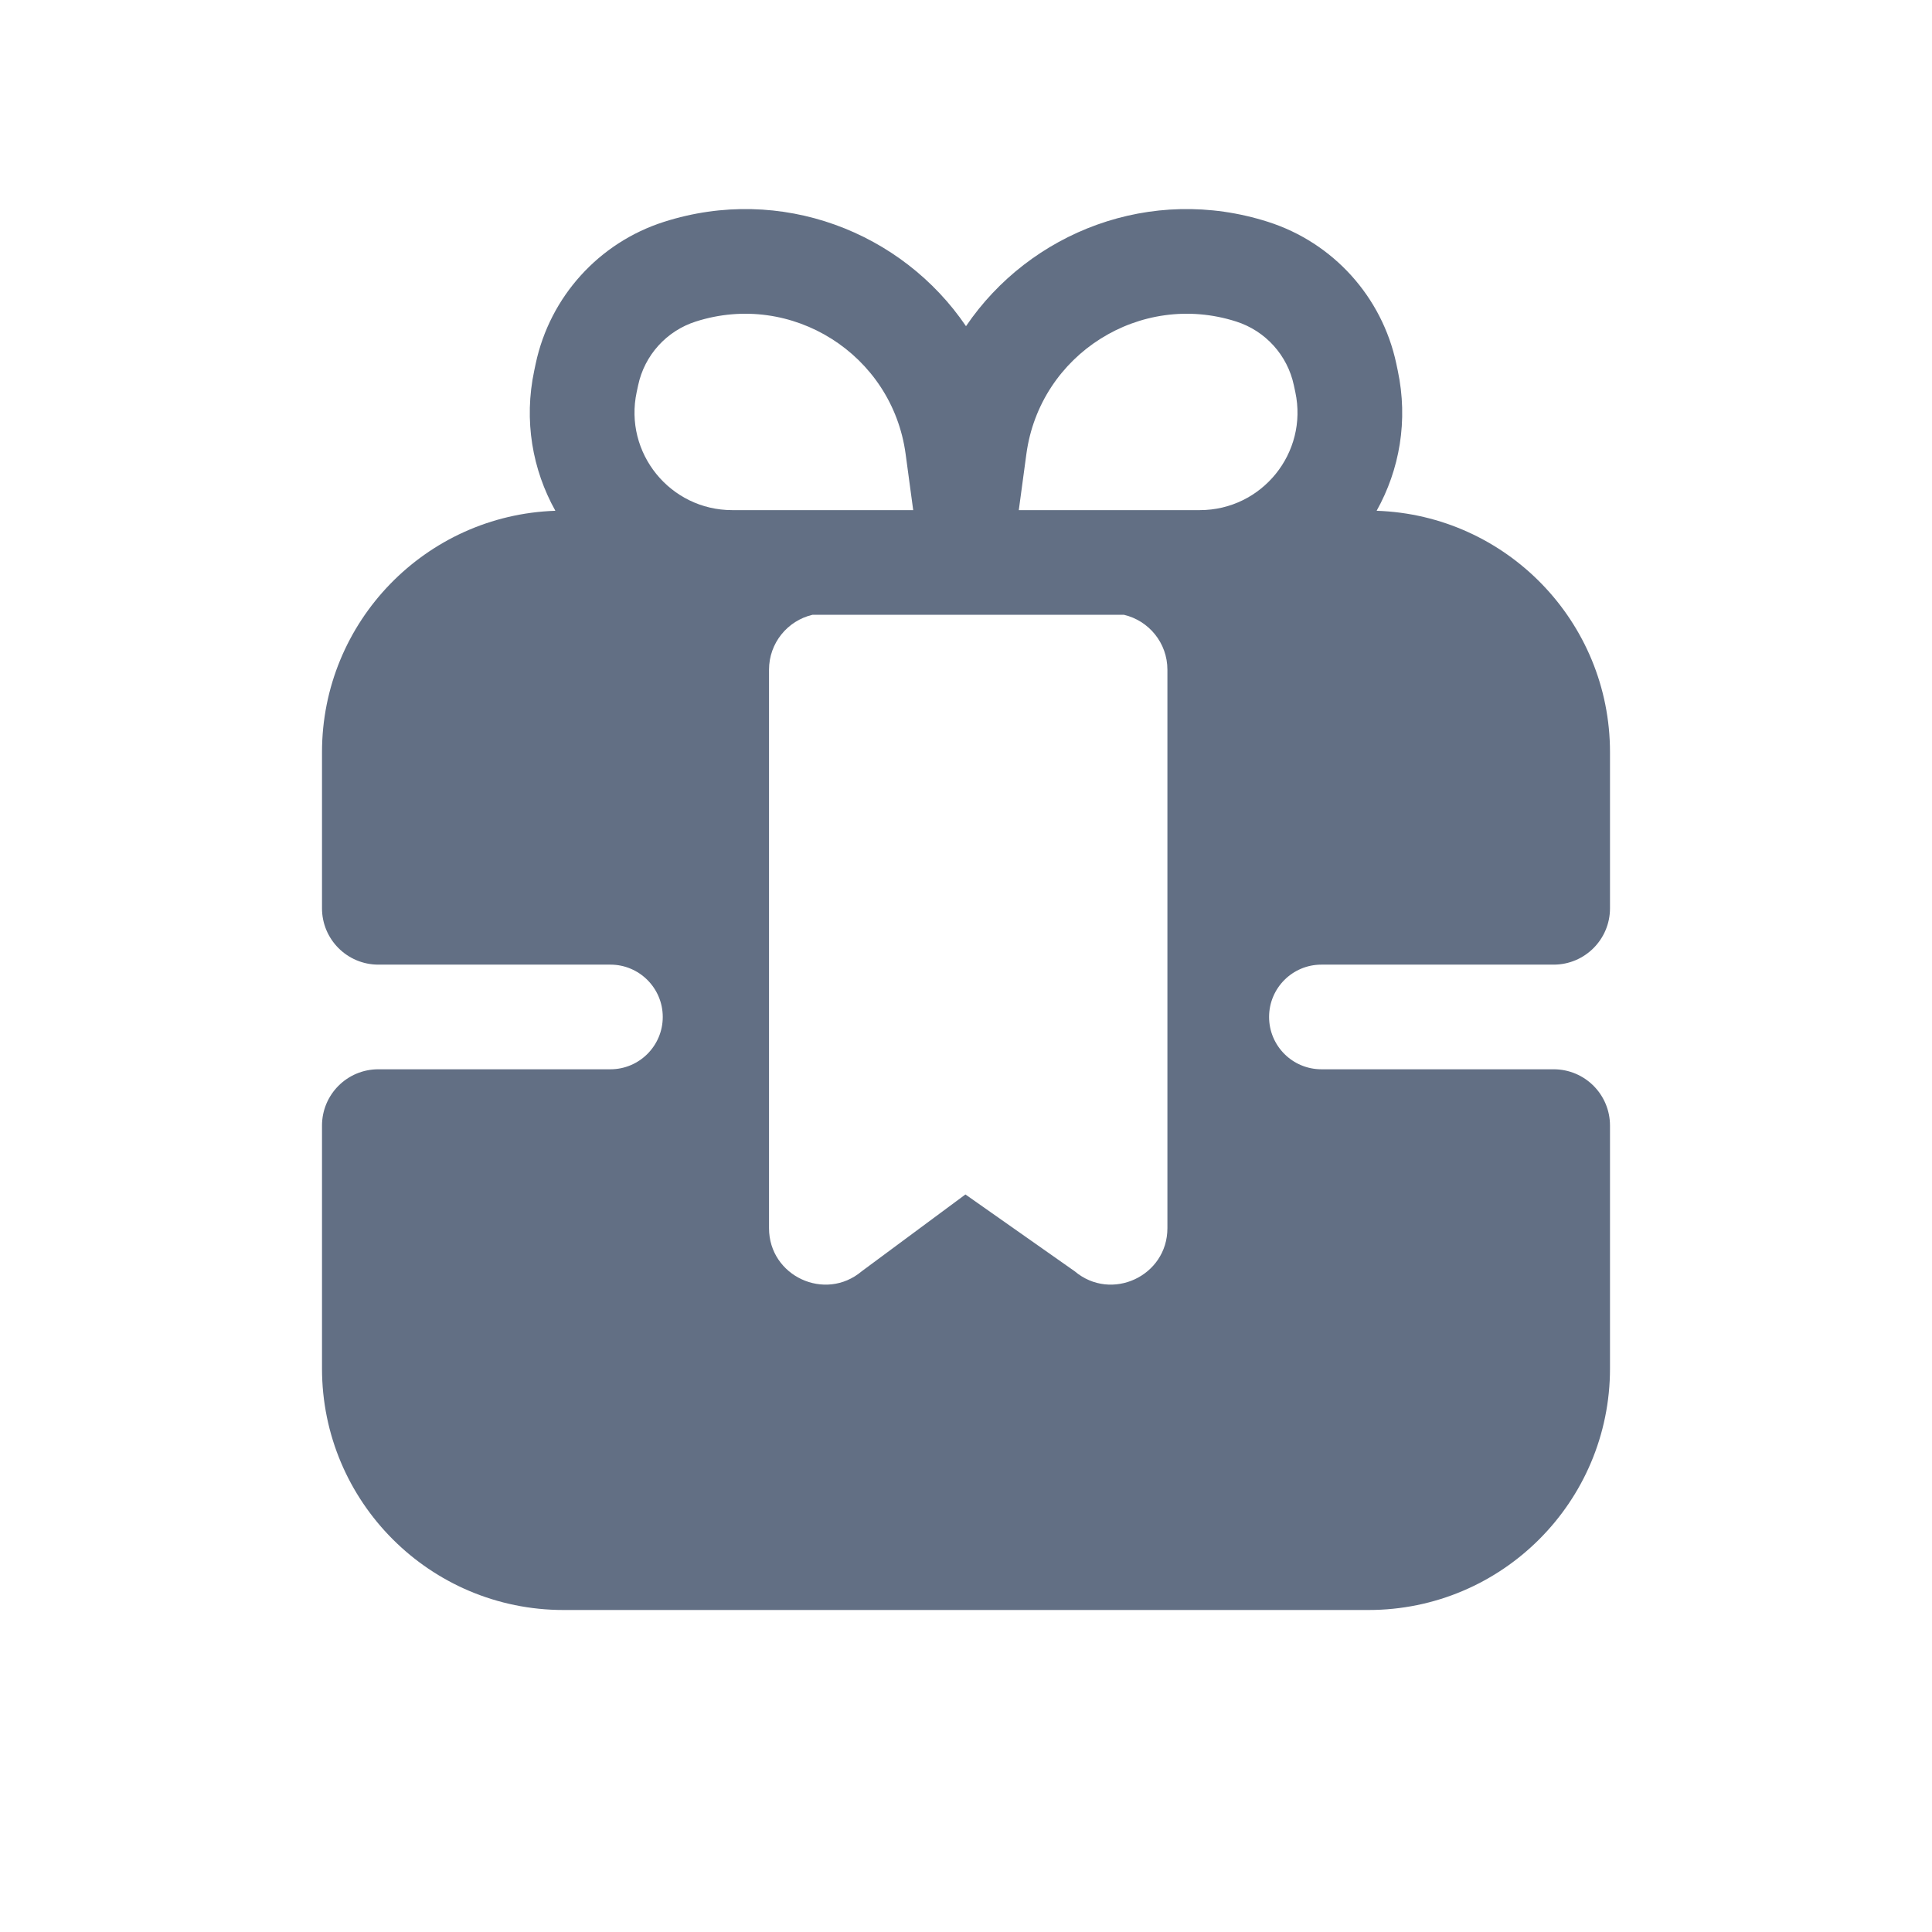 <svg width="24" height="24" viewBox="0 0 24 24" fill="none" xmlns="http://www.w3.org/2000/svg">
<path fill-rule="evenodd" clip-rule="evenodd" d="M12 4.052C12.793 2.883 14.297 2.291 15.752 2.756C16.56 3.014 17.168 3.686 17.345 4.516L17.363 4.601C17.496 5.226 17.385 5.837 17.101 6.345C18.711 6.399 20 7.721 20 9.344V11.283C20 11.669 19.687 11.983 19.3 11.983H16.415C16.056 11.983 15.765 12.274 15.765 12.633C15.765 12.992 16.056 13.283 16.415 13.283H19.3C19.687 13.283 20 13.596 20 13.983V17C20 18.657 18.657 20 17 20H7C5.343 20 4 18.657 4 17V13.983C4 13.596 4.313 13.283 4.7 13.283H7.583C7.941 13.283 8.233 12.992 8.233 12.633C8.233 12.274 7.941 11.983 7.583 11.983H4.7C4.313 11.983 4 11.669 4 11.283V9.344C4 7.721 5.289 6.399 6.899 6.345C6.615 5.837 6.504 5.226 6.637 4.601L6.655 4.516C6.832 3.686 7.44 3.014 8.248 2.756C9.703 2.291 11.207 2.883 12 4.052ZM10.094 7.637C9.784 7.709 9.553 7.987 9.553 8.319V15.257C9.553 15.852 10.25 16.176 10.705 15.792L11.993 14.838L13.35 15.792C13.805 16.176 14.502 15.852 14.502 15.257V8.319C14.502 7.987 14.271 7.709 13.961 7.637H10.094ZM12.656 6.337H14.904C15.676 6.337 16.252 5.626 16.091 4.871L16.073 4.787C15.994 4.413 15.72 4.11 15.356 3.994C14.165 3.613 12.918 4.4 12.75 5.64L12.656 6.336L12.656 6.337ZM11.344 6.336L11.25 5.64C11.082 4.4 9.835 3.613 8.644 3.994C8.28 4.11 8.006 4.413 7.927 4.787L7.909 4.871C7.748 5.626 8.324 6.337 9.096 6.337H11.344L11.344 6.336Z" fill="#626F84"/>
</svg>
